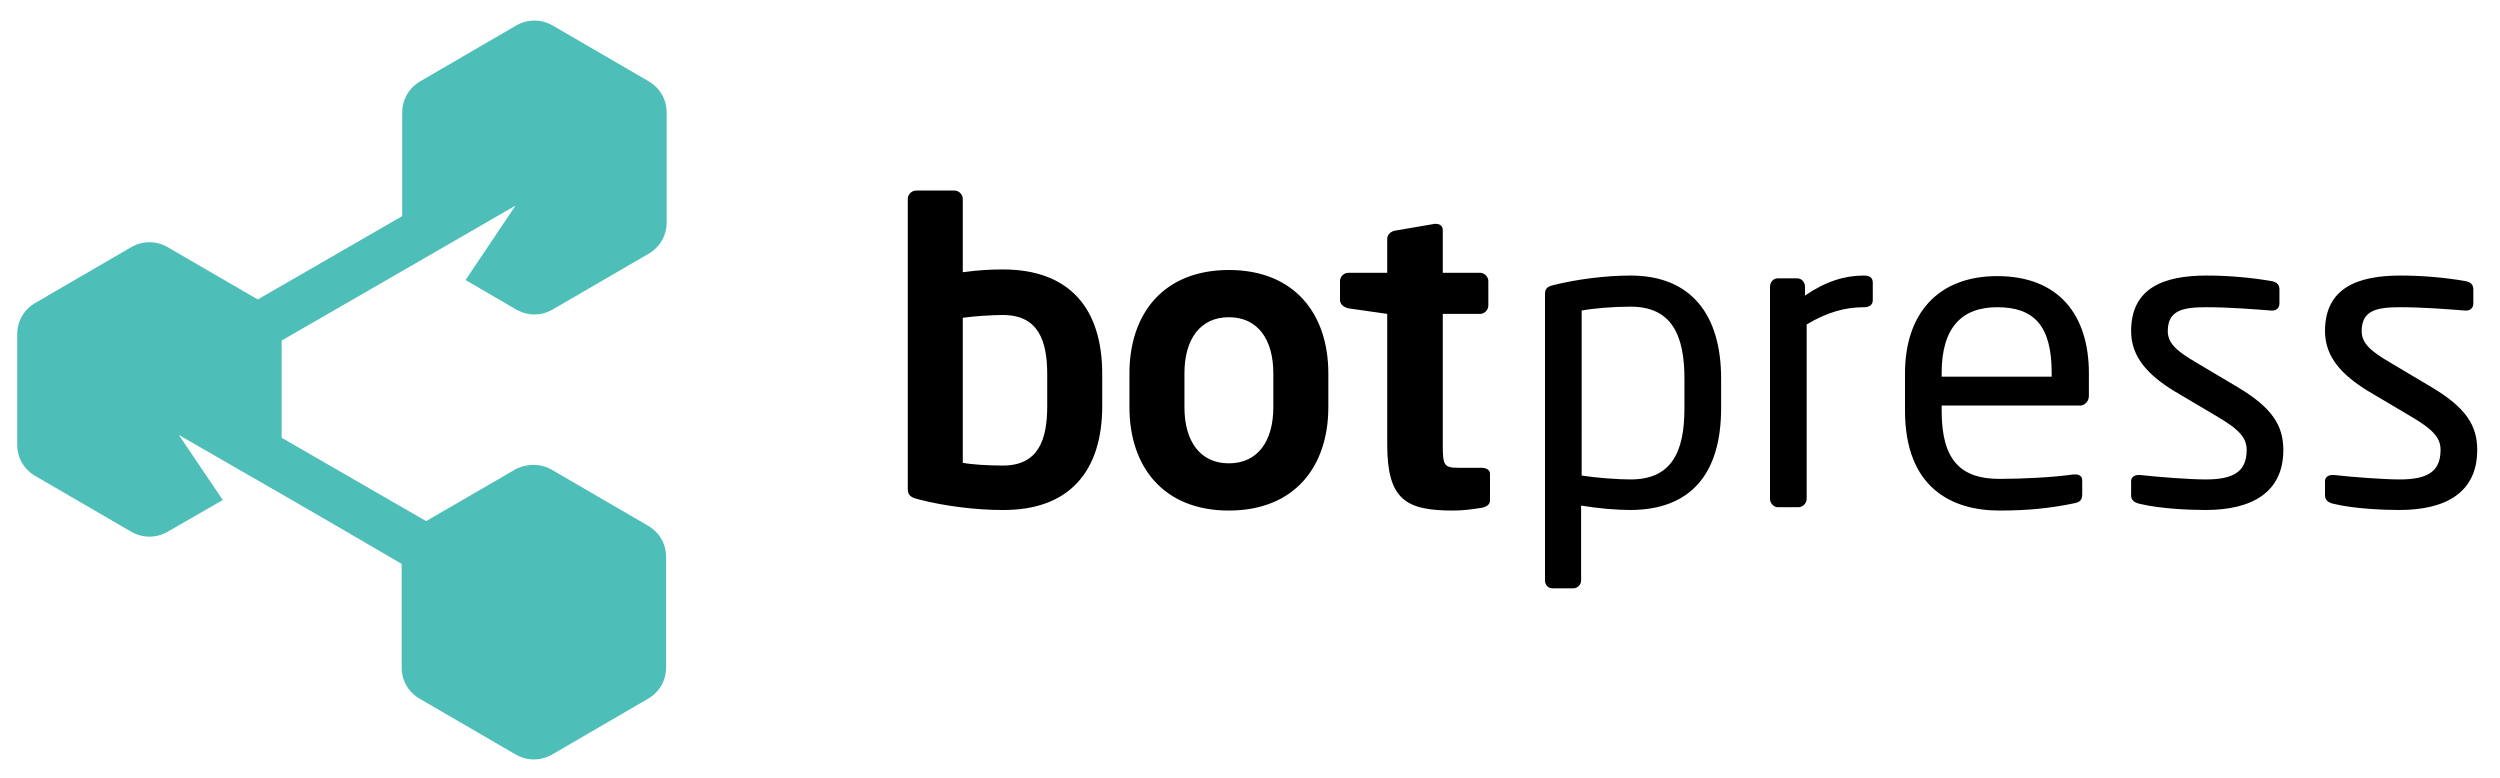 <svg xmlns="http://www.w3.org/2000/svg" viewBox="0 0 450 140"><path d="M198.4 73.1v-5.8c0-11.7-5.8-18.8-17.9-18.8-1.8 0-4.4.1-7.2.5V35.8c0-.8-.7-1.5-1.5-1.5h-6.9c-.8 0-1.5.7-1.5 1.5v52.1c0 1.1.3 1.6 2 2 4.6 1.2 10.3 1.9 15 1.9 12.1.1 18-7 18-18.7zm-9.9 0c0 6.1-1.6 10.7-8 10.7-2.7 0-5.8-.2-7.2-.5V57.2c2.1-.3 5.4-.5 7.2-.5 6.4 0 8 4.6 8 10.7v5.7zm50.6.2v-6.1c0-10.7-6.1-18.6-17.9-18.6-11.8 0-17.9 7.9-17.9 18.6v6.1c0 10.7 6.1 18.6 17.9 18.6 11.8 0 17.9-7.9 17.9-18.6zm-9.9 0c0 6.1-2.8 10.1-8 10.1s-8-4-8-10.1v-6.1c0-6.1 2.8-10.1 8-10.1s8 4 8 10.1v6.1zm39 16.7v-4.7c0-.7-.6-1.1-1.6-1.1h-4c-2.7 0-2.9-.4-2.9-4.2V56.5h6.7c.8 0 1.5-.7 1.5-1.5v-4.4c0-.8-.7-1.5-1.5-1.5h-6.7v-7.7c0-.7-.5-1.1-1.2-1.1h-.3l-7 1.2c-.8.1-1.5.7-1.5 1.5v6.1h-7c-.8 0-1.5.7-1.5 1.5V54c0 .8.7 1.3 1.5 1.5l7 1V80c0 10 3.4 11.9 11.9 11.9 1.6 0 3.3-.2 5.1-.5 1-.2 1.5-.6 1.5-1.4zm41.6-16.5v-5.4c0-11.2-5.2-18.5-16.3-18.5-4.6 0-9.8.7-13.8 1.7-1.3.3-1.6.7-1.6 1.7v51.5c0 .8.6 1.4 1.3 1.4h3.8c.8 0 1.4-.7 1.4-1.4V91c2.9.5 6.4.8 8.8.8 11 0 16.4-6.6 16.4-18.3zm-6.6 0c0 8-2.4 12.8-9.7 12.8-2.4 0-6.3-.3-8.8-.7V55.9c2.1-.4 5.6-.7 8.8-.7 7.4 0 9.7 5.1 9.7 13v5.3zM337.1 54v-3.1c0-.9-.5-1.3-1.6-1.3-3.4 0-6.8 1-10.6 3.6v-1.6c0-.8-.6-1.5-1.4-1.5H320c-.8 0-1.4.7-1.4 1.5v38.2c0 .8.7 1.5 1.4 1.5h3.7c.8 0 1.5-.7 1.5-1.5V58.4c3.7-2.2 6.9-3.1 10.3-3.1 1.1 0 1.6-.5 1.6-1.3zM376 71.2v-4c0-10.6-5.5-17.5-16.5-17.5-10.7 0-16.6 6.8-16.6 17.5v6.7c0 13.9 8.4 18 17 18 5 0 9.1-.4 13.4-1.3 1.2-.2 1.5-.7 1.5-1.7v-2.5c0-.7-.6-1-1.2-1h-.4c-3.4.5-9 .8-13.3.8-6.9 0-10.4-3.3-10.4-12.2v-1h25.1c.9-.2 1.4-.9 1.4-1.8zm-6.7-3.4h-19.8v-.7c0-8.1 3.6-11.8 10-11.8 6.6 0 9.8 3.3 9.8 11.8v.7zM411 81c0-4.4-2-7.6-8.2-11.3l-7.4-4.4c-3.4-2-5.2-3.4-5.2-5.7 0-3.8 2.8-4.3 7-4.3s9 .4 11.6.6h.2c.7 0 1.3-.4 1.3-1.3v-2.5c0-.8-.4-1.3-1.4-1.5-3.5-.6-7.5-1-11.7-1-7.7 0-13.6 2.2-13.6 10 0 4.7 3.1 7.9 7.6 10.7l7.6 4.5c4.3 2.5 5.6 4 5.6 6.2 0 4-2.5 5.3-7.4 5.3-2.7 0-8.2-.4-11.8-.8h-.3c-.7 0-1.3.4-1.3 1.1v2.6c0 .8.6 1.3 1.6 1.5 3.7.9 9.1 1.1 11.8 1.1 8.4 0 14-3.2 14-10.8zm34.9 0c0-4.4-2-7.6-8.2-11.3l-7.4-4.4c-3.4-2-5.2-3.4-5.2-5.7 0-3.8 2.8-4.3 7-4.3s9 .4 11.6.6h.2c.7 0 1.3-.4 1.3-1.3v-2.5c0-.8-.4-1.3-1.4-1.5-3.5-.6-7.5-1-11.7-1-7.7 0-13.6 2.2-13.6 10 0 4.7 3.1 7.9 7.6 10.7l7.6 4.5c4.3 2.5 5.6 4 5.6 6.2 0 4-2.5 5.3-7.4 5.3-2.7 0-8.2-.4-11.8-.8h-.3c-.7 0-1.3.4-1.3 1.1v2.6c0 .8.6 1.3 1.6 1.5 3.7.9 9.1 1.1 11.8 1.1 8.4 0 14-3.2 14-10.8z" fill-rule="evenodd" clip-rule="evenodd"/><path d="M99.4 84.6l8.6 5 8.6 5c2.1 1.2 3.3 3.3 3.3 5.7v19.8c0 2.4-1.2 4.5-3.3 5.7l-8.6 5-8.6 5c-2.1 1.2-4.5 1.2-6.6 0l-8.6-5-8.6-5c-2.1-1.2-3.3-3.3-3.3-5.7v-18.6C59.5 94 45.1 85.7 32.2 78.3L40.1 90l-9.9 5.7c-2.1 1.2-4.5 1.2-6.6 0l-8.6-5-8.6-5c-2.1-1.2-3.3-3.3-3.3-5.7V60.2c0-2.4 1.2-4.5 3.3-5.7l8.6-5 8.6-5c2.1-1.2 4.5-1.2 6.6 0l8.6 5 7.6 4.4 26-15V20.3c0-2.4 1.2-4.5 3.3-5.7l8.6-5 8.6-5c2.1-1.2 4.5-1.2 6.6 0l8.6 5 8.6 5c2.1 1.2 3.3 3.3 3.3 5.7V40c0 2.4-1.2 4.5-3.3 5.7l-8.6 5-8.6 5c-2.1 1.2-4.5 1.2-6.6 0l-8.6-5-.5-.3 9-13.4-16.1 9.3-26 15v17.5l26 15 7.6-4.4 8.6-5c2.1-1 4.5-1 6.5.2z" fill="#4ebeb8"/></svg>